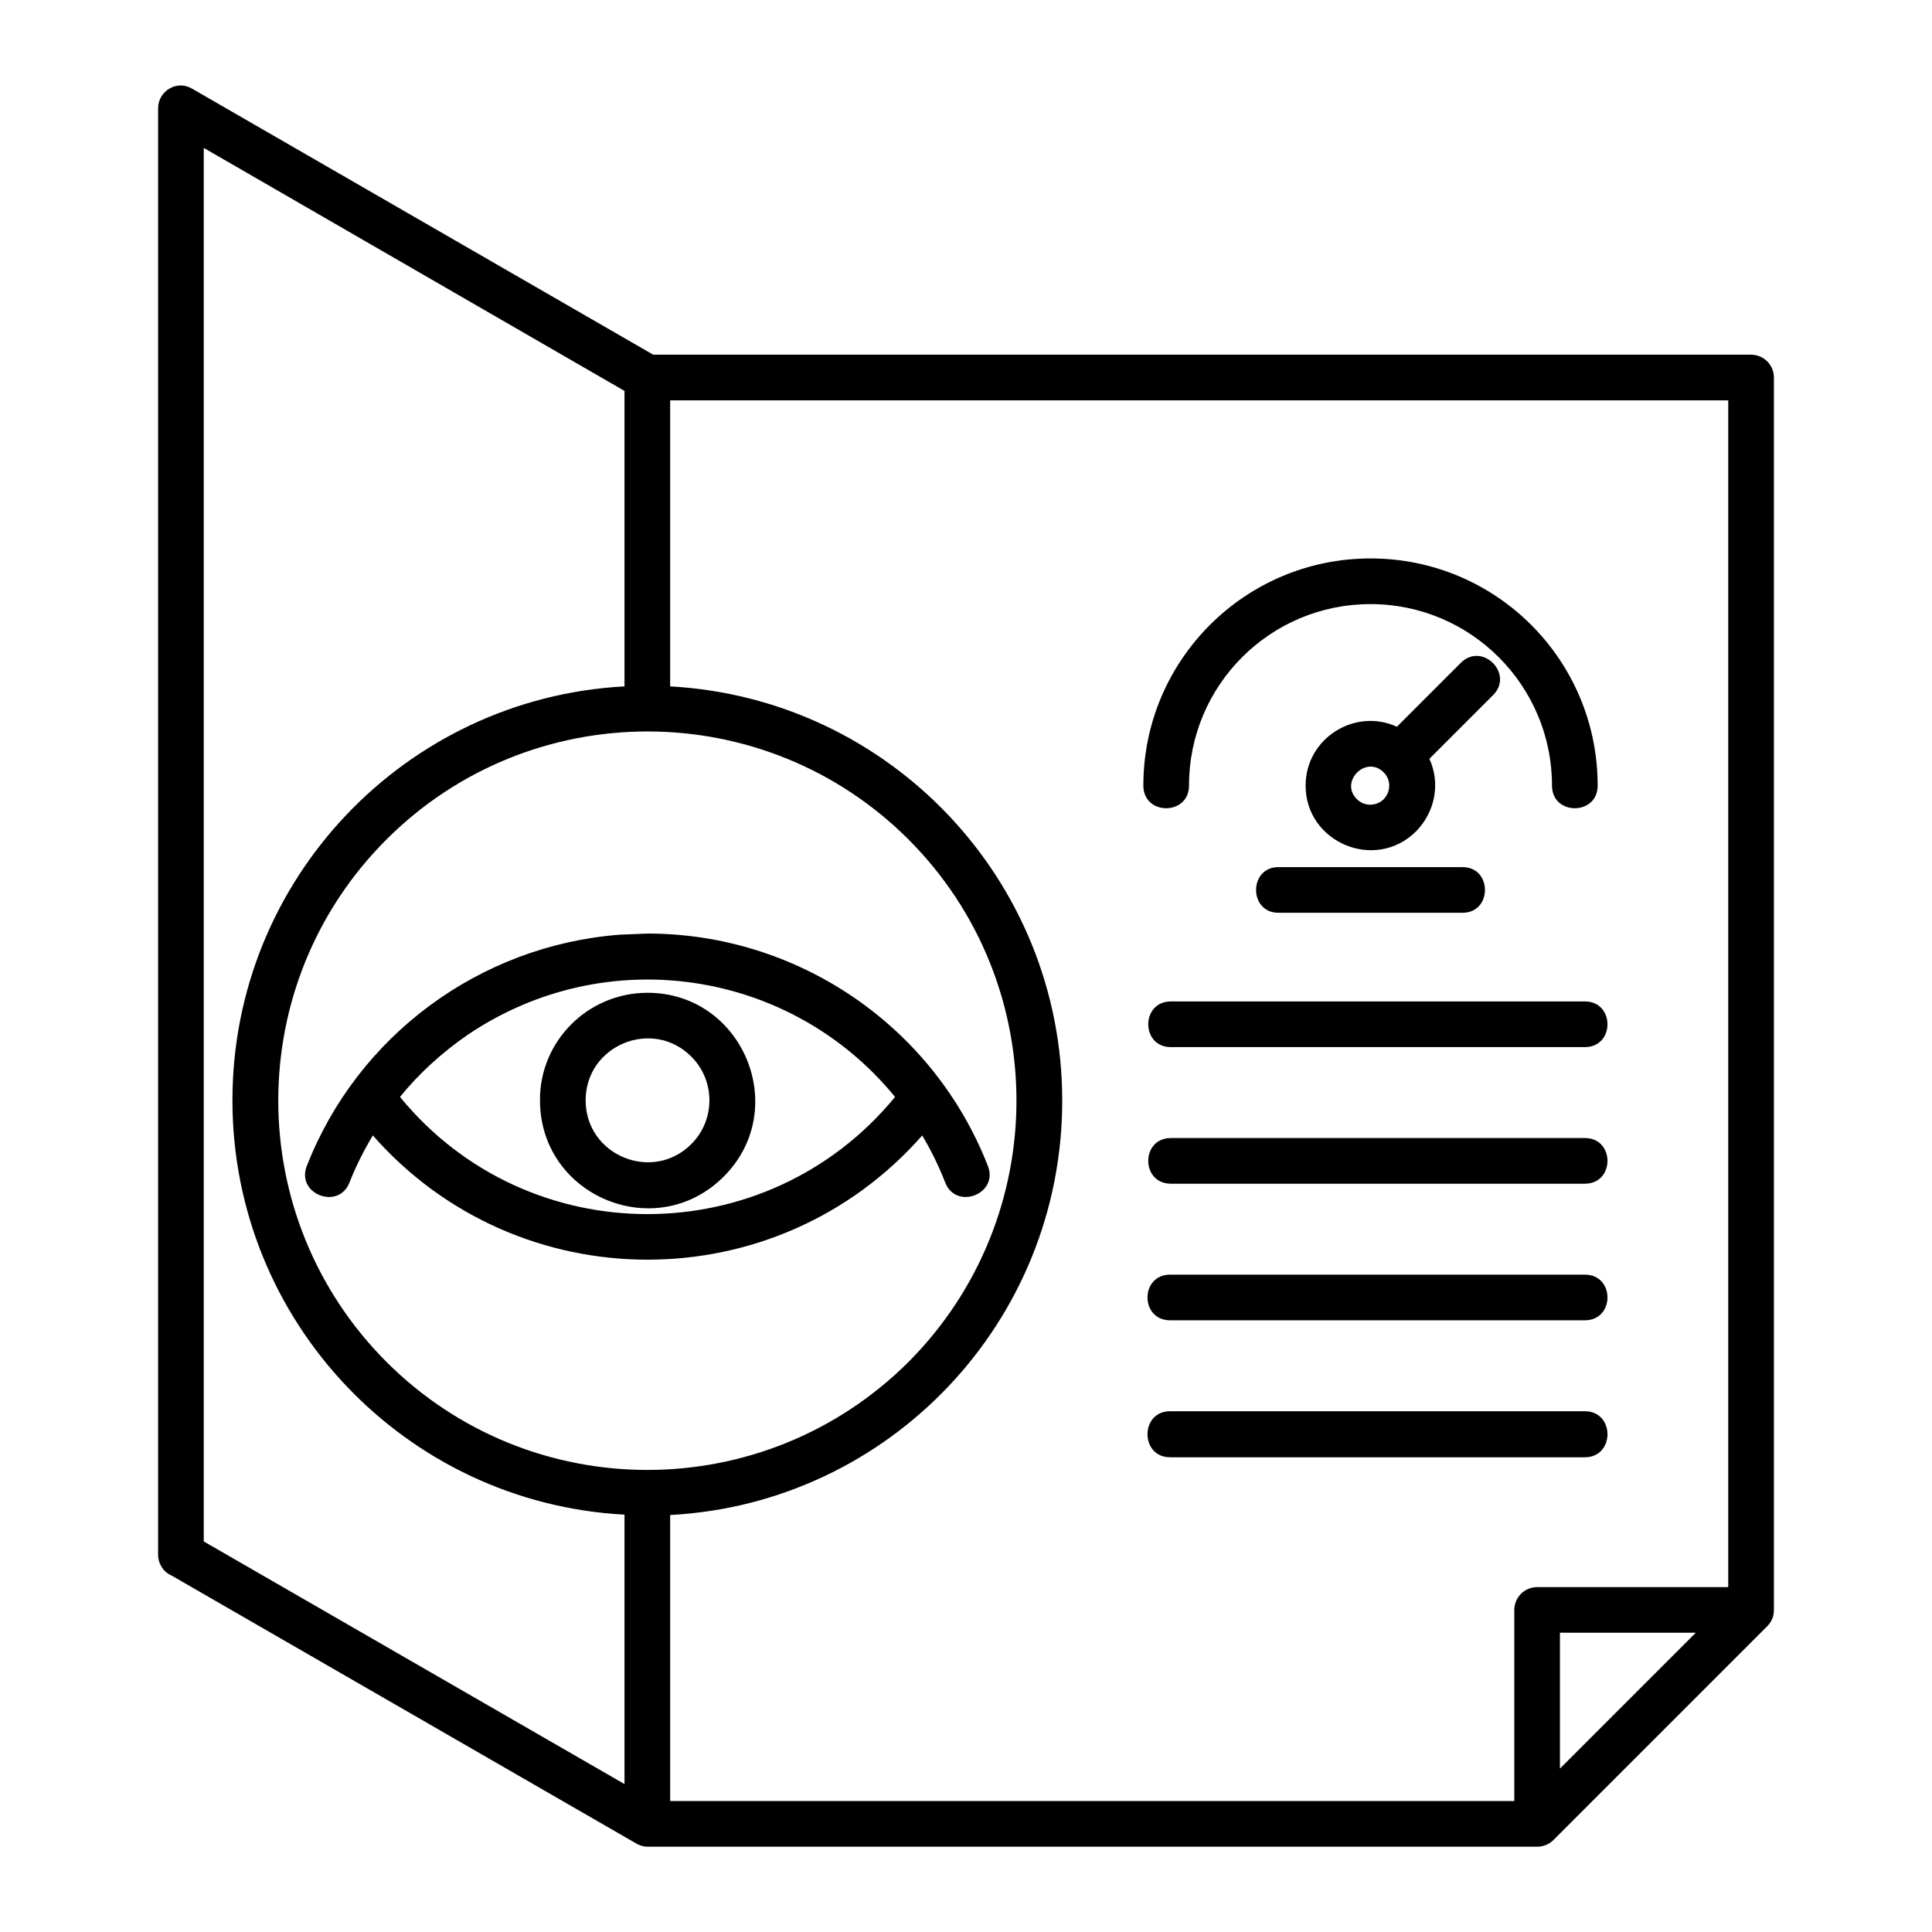 <?xml version="1.0" encoding="UTF-8"?>
<svg width="1200pt" height="1200pt" version="1.1" viewBox="0 0 1200 1200" xmlns="http://www.w3.org/2000/svg">
 <path d="m402.19 616.64c59.297 0 89.297 72.188 47.344 114.14-42.188 42.188-114.14 12.188-114.14-47.344-0.234-36.797 29.766-66.797 66.797-66.797zm27.188 39.609c-24.141-24.141-65.625-7.031-65.625 27.188s41.484 51.328 65.625 27.188c15-15 15-39.375 0-54.375zm-27.188-76.406c92.578 0 177.19 56.719 211.41 144.38 6.797 17.344-19.688 27.656-26.484 10.312-3.984-10.312-8.906-20.156-14.297-29.297-90.469 102.89-250.78 102.89-341.25 0-5.625 9.375-10.547 19.219-14.531 29.297-6.797 17.344-33.281 7.031-26.484-10.312 31.641-80.859 107.11-136.88 194.3-143.67zm-111.56 62.812c-15.703 10.781-30.234 23.906-42.188 38.672 79.453 97.031 227.81 97.031 307.5 0-65.156-79.688-180-96.328-265.31-38.672zm125.62-216.33c136.17 7.5 243.52 120 243.52 257.34s-107.34 250.08-243.52 257.34v177.66h524.3v-118.59c0-7.969 6.328-14.297 14.297-14.297h118.59v-737.11h-657.19zm-28.359 514.45c-135.94-7.266-243.52-120-243.52-257.34s107.58-249.84 243.52-257.11v-183.52l-261.33-150.94v865.55l261.33 150.7zm176.48-419.3c-89.531-89.531-234.84-89.531-324.38 0s-89.531 234.61 0 324.38c89.531 89.531 234.61 89.531 324.38 0 89.297-89.766 89.297-234.84 0-324.38zm-170.62 622.73-287.34-165.7c-4.922-2.109-8.203-7.266-8.203-12.891v-898.36c0-10.781 11.719-17.812 21.094-12.188l286.41 165.23h681.8c7.969 0 14.297 6.328 14.297 14.297v765.47c0 3.75-1.406 7.266-4.219 10.078l-132.66 132.66c-2.812 2.812-6.328 4.219-10.312 4.219h-552.42c-3.047 0-5.859-1.172-8.438-2.812zm400.31-577.27c-18.516 0-18.516-28.359 0-28.359h114.38c18.516 0 18.516 28.359 0 28.359zm73.594-115.55 39.609-39.609c13.359-13.359 33.281 6.797 20.156 19.922l-39.609 39.609c7.031 15.234 3.516 33.047-8.203 45-25.312 25.312-68.672 7.031-68.672-28.359 0-29.297 30.469-48.516 56.719-36.562zm-8.203 28.359c-11.016-11.016-27.656 5.859-16.641 16.641 4.688 4.688 12.188 4.453 16.641 0 4.688-4.922 4.453-12.188 0-16.641zm-120.94 8.203c0 18.75-28.359 18.75-28.359 0 0-77.812 63.047-141.09 141.09-141.09s141.09 63.047 141.09 141.09c0 18.75-28.359 18.75-28.359 0 0-62.109-50.391-112.73-112.73-112.73s-112.73 50.391-112.73 112.73zm245.86 218.91c18.75 0 18.75 28.359 0 28.359h-257.11c-18.75 0-18.75-28.359 0-28.359zm0-84.844c18.75 0 18.75 28.359 0 28.359h-257.11c-18.75 0-18.75-28.359 0-28.359zm0 254.53c18.75 0 18.75 28.594 0 28.594h-257.58c-18.75 0-18.75-28.594 0-28.594zm0-84.844c18.75 0 18.75 28.359 0 28.359h-257.58c-18.75 0-18.75-28.359 0-28.359zm68.906 222.42h-84.375v84.375z"/>
</svg>
